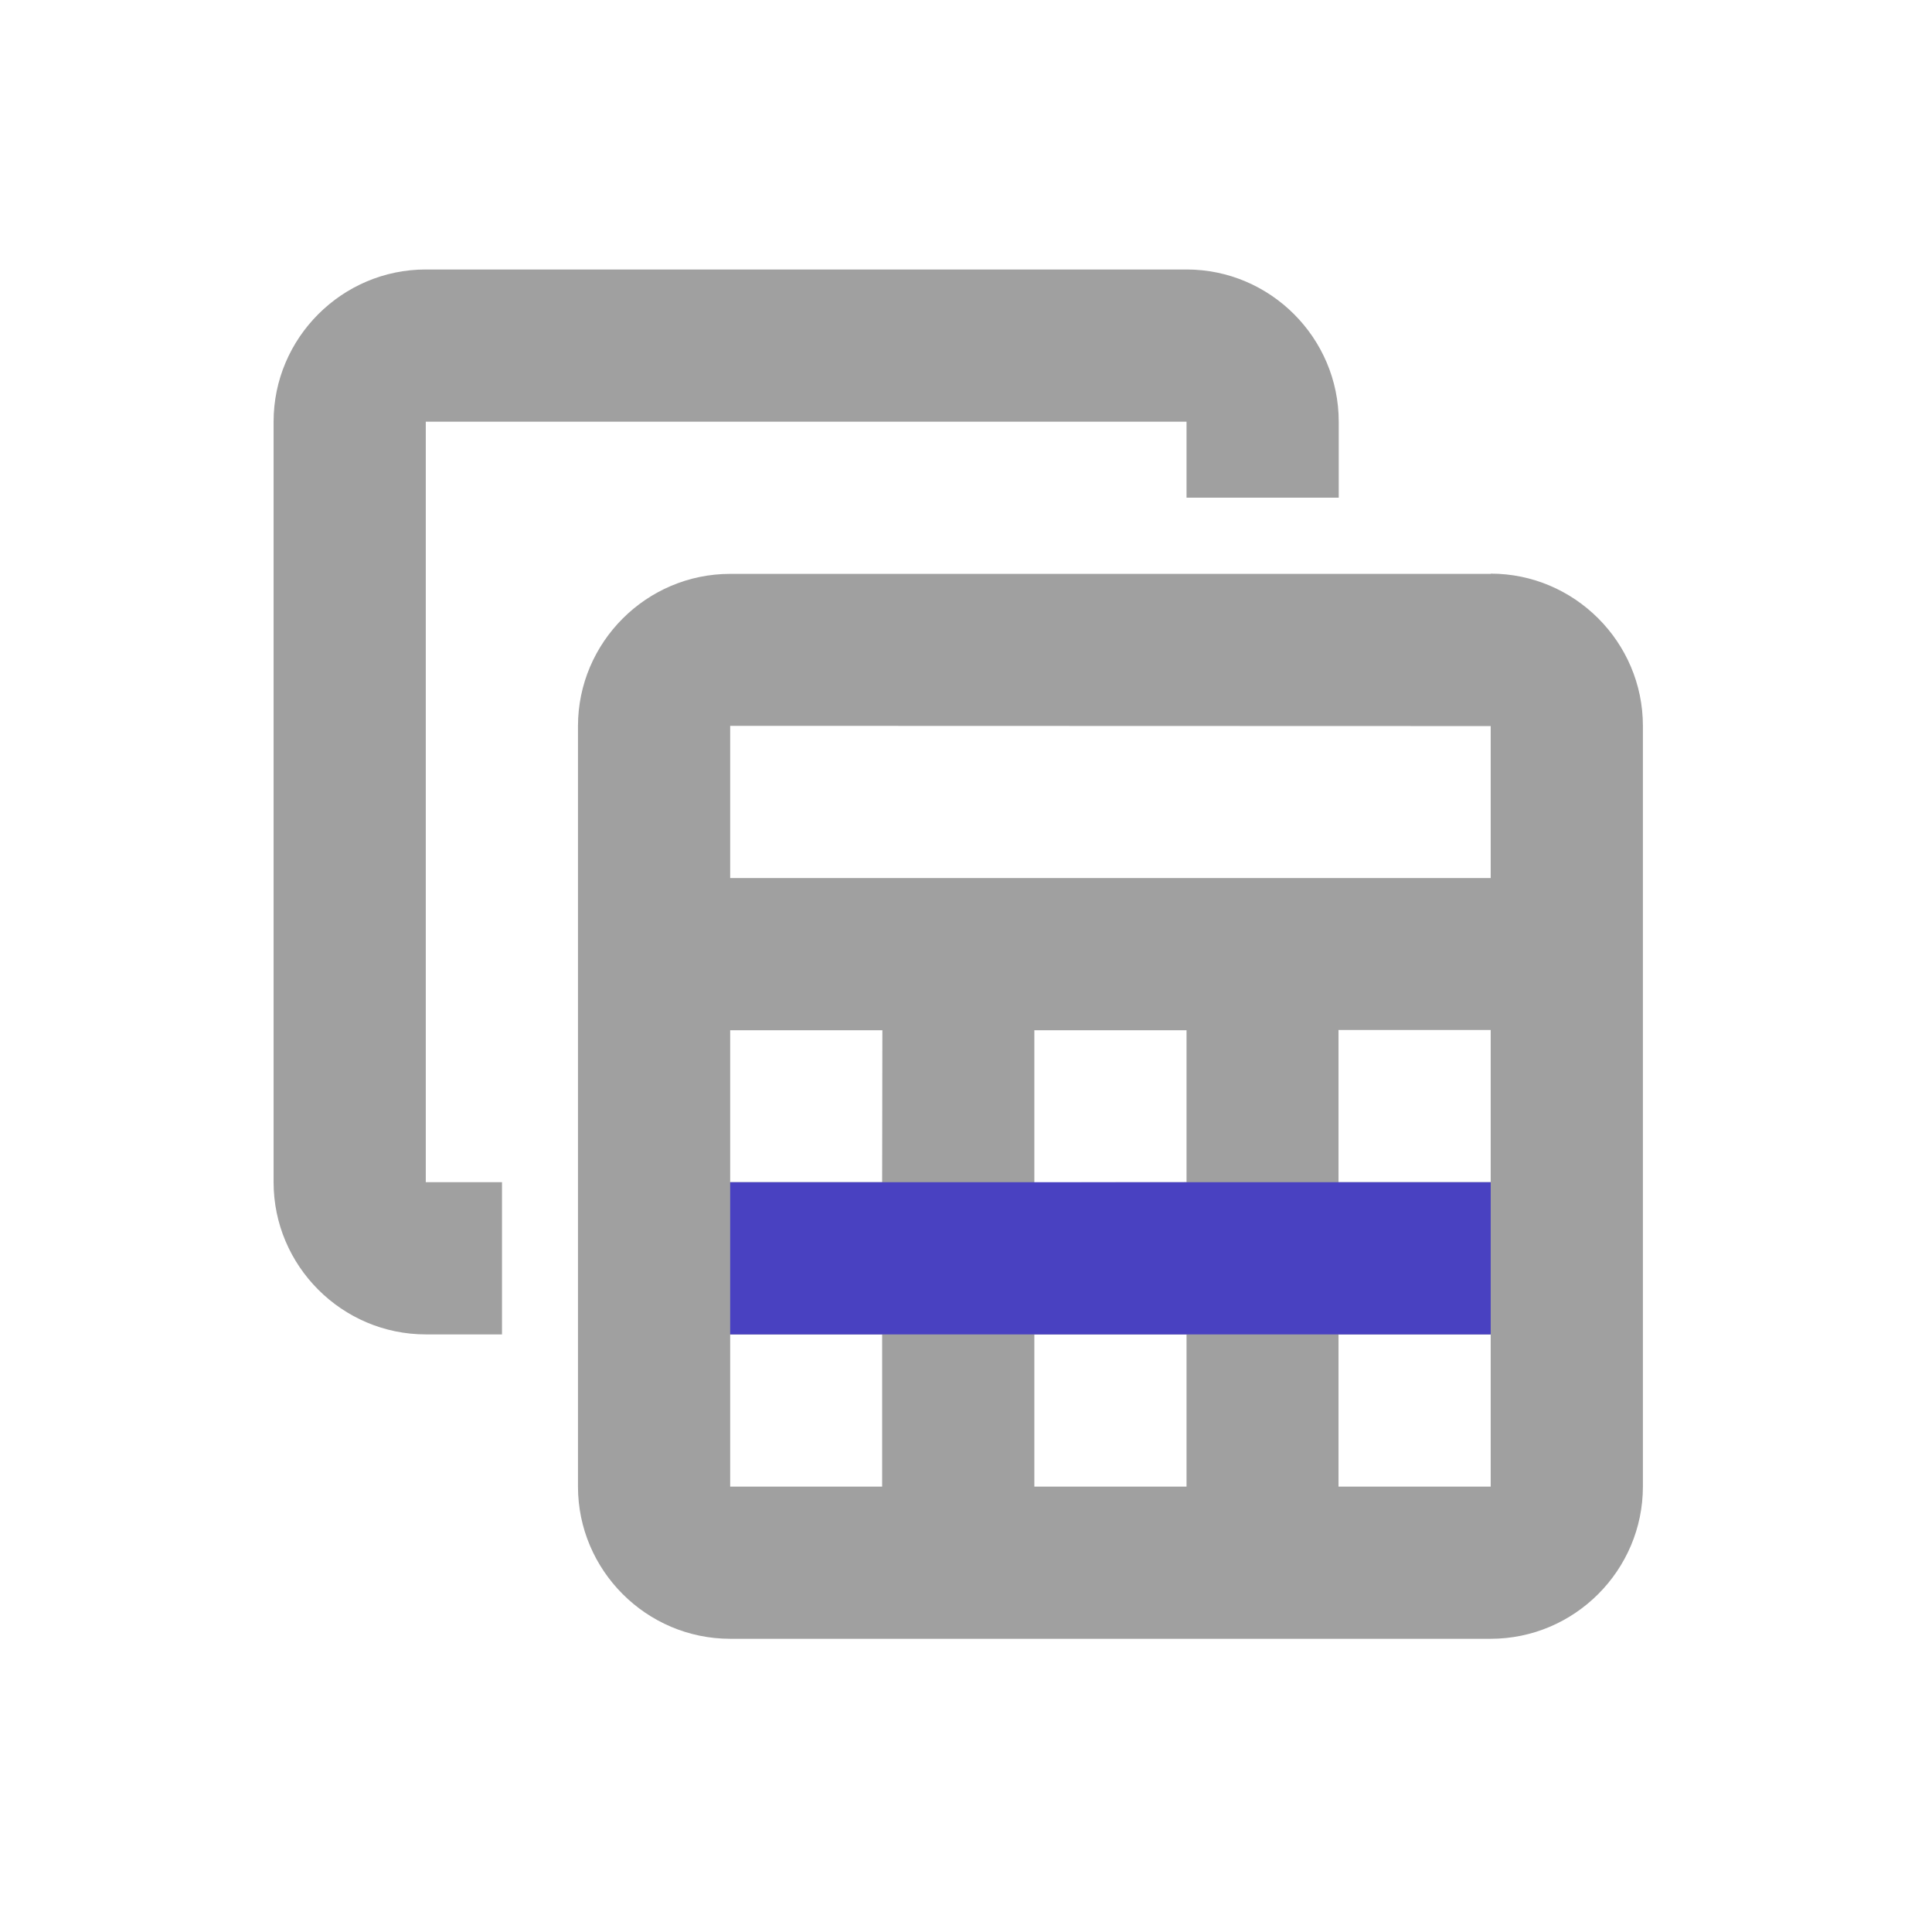 <?xml version="1.0" encoding="UTF-8" standalone="no"?>
<svg
   xmlns:dc="http://purl.org/dc/elements/1.1/"
   xmlns:cc="http://creativecommons.org/ns#"
   xmlns:rdf="http://www.w3.org/1999/02/22-rdf-syntax-ns#"
   xmlns:svg="http://www.w3.org/2000/svg"
   xmlns="http://www.w3.org/2000/svg"
   xmlns:sodipodi="http://sodipodi.sourceforge.net/DTD/sodipodi-0.dtd"
   xmlns:inkscape="http://www.inkscape.org/namespaces/inkscape"
   width="32"
   height="32"
   viewBox="0 0 8.467 8.467"
   version="1.1"
   id="svg8"
   inkscape:version="1.0.1 (3bc2e813f5, 2020-09-07)"
   sodipodi:docname="type_table_entry.svg">
  <defs
     id="defs2" />
  <sodipodi:namedview
     id="base"
     pagecolor="#ffffff"
     bordercolor="#666666"
     borderopacity="1.0"
     inkscape:pageopacity="0.0"
     inkscape:pageshadow="2"
     inkscape:zoom="14.115347"
     inkscape:cx="17.877792"
     inkscape:cy="10.719291"
     inkscape:document-units="mm"
     inkscape:current-layer="layer1"
     inkscape:document-rotation="0"
     showgrid="false"
     units="px"
     inkscape:snap-bbox="true"
     inkscape:window-width="1920"
     inkscape:window-height="1018"
     inkscape:window-x="-6"
     inkscape:window-y="-6"
     inkscape:window-maximized="1"
     showguides="true"
     inkscape:guide-bbox="true">
    <sodipodi:guide
       position="-8.861,11.372"
       orientation="0,-1"
       id="guide48" />
  </sodipodi:namedview>
  <g
     inkscape:label="Ebene 1"
     inkscape:groupmode="layer"
     id="layer1">
    <path
       style="fill:none;stroke:#000000;stroke-width:0.27px;stroke-linecap:butt;stroke-linejoin:miter;stroke-opacity:1"
       d="m 2.377,1.246 c 0,0 0,0 0,0 z"
       id="path1441" />
    <path
       d="M 6.533,2.515 H 3.2 c -0.367,0 -0.667,0.3 -0.667,0.667 V 6.515 c 0,0.367 0.3,0.667 0.667,0.667 h 3.333 c 0.367,0 0.667,-0.3 0.667,-0.667 V 3.181 c 0,-0.367 -0.3,-0.667 -0.667,-0.667 z m 0,0.667 V 3.848 H 3.2 V 3.181 Z m -2,2 V 4.515 H 5.2 V 5.181 Z M 5.2,5.848 V 6.515 H 4.533 V 5.848 Z M 3.866,5.181 H 3.2 V 4.515 h 0.667 z m 2,-0.667 H 6.533 V 5.181 H 5.866 Z M 3.2,5.848 H 3.866 V 6.515 H 3.2 Z M 5.866,6.515 V 5.848 H 6.533 V 6.515 Z M 2.2,5.848 H 1.866 c -0.367,0 -0.667,-0.3 -0.667,-0.667 V 1.848 c 0,-0.367 0.3,-0.667 0.667,-0.667 H 5.2 c 0.367,0 0.667,0.3 0.667,0.667 V 2.181 H 5.2 V 1.848 H 1.866 V 5.181 H 2.2 Z"
       id="path4-1"
       style="fill:#a0a0a0;fill-opacity:1;stroke-width:0.333" />
    <rect
       style="fill:#4941c1;fill-opacity:1;stroke-width:0.265"
       id="rect1991"
       width="3.333"
       height="0.667"
       x="3.2"
       y="5.181" />
  </g>
</svg>
